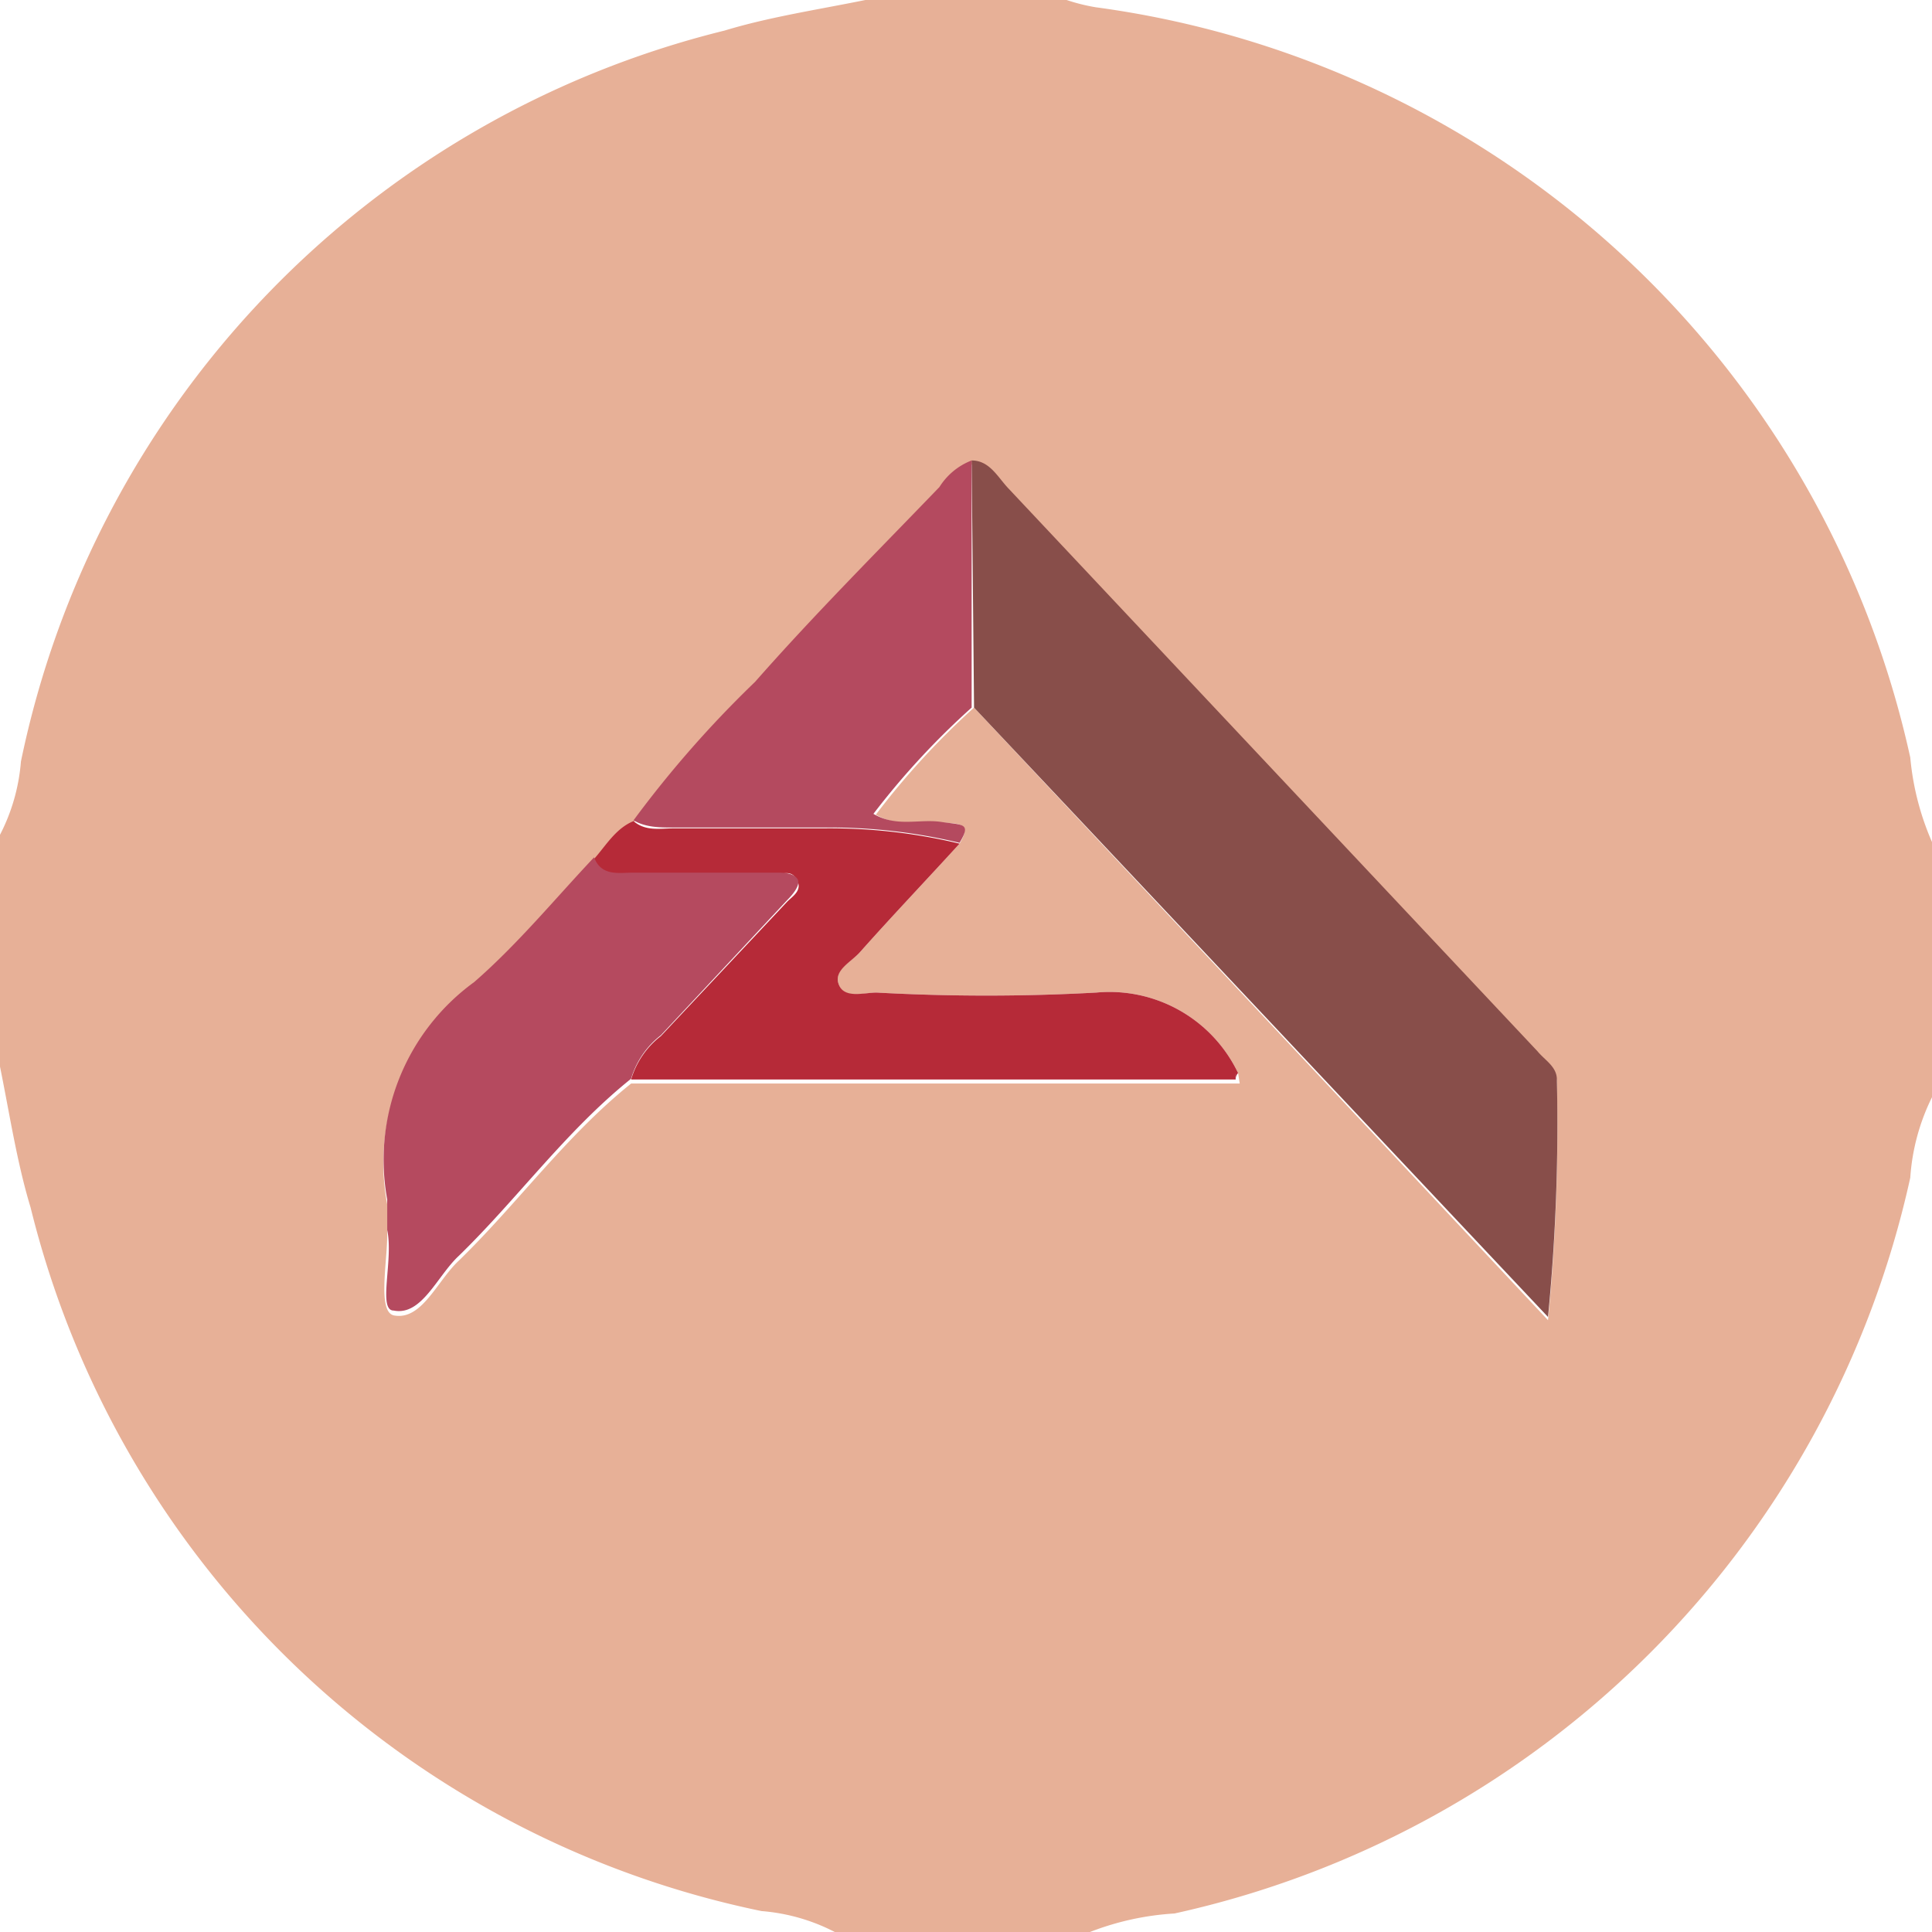 <svg xmlns="http://www.w3.org/2000/svg" viewBox="0 0 24 24"><defs><style>.cls-1{fill:#e7b097;}.cls-2{fill:#884e4a;}.cls-3{fill:#b62a38;}.cls-4{fill:#b54a5f;}.cls-5{fill:#b44a5f;}</style></defs><g id="Capa_2" data-name="Capa 2"><g id="MONEDAS"><g id="hfgfrL.tif"><path class="cls-1" d="M13.54,24H10.37a2.39,2.39,0,0,0-.91-.26A11.81,11.81,0,0,1,.38,15C.21,14.44.12,13.84,0,13.25V10.37a2.39,2.39,0,0,0,.26-.91A11.81,11.81,0,0,1,9,.38C9.56.21,10.16.12,10.75,0h2.5a2.37,2.37,0,0,0,.36.09A12,12,0,0,1,23.73,9.41,3.38,3.38,0,0,0,24,10.46v3.17a2.65,2.65,0,0,0-.27,1,12,12,0,0,1-9.14,9.14A3.46,3.46,0,0,0,13.54,24Zm1.84-10.67a1.77,1.77,0,0,0-1.76-1,24.85,24.85,0,0,1-2.73,0c-.16,0-.4.09-.47-.1s.16-.28.27-.41c.4-.45.82-.89,1.23-1.34.15-.25,0-.25-.2-.26s-.55.07-.84-.1A9.64,9.64,0,0,1,12.1,8.79l7.13,7.61a24.62,24.62,0,0,0,.11-2.95c0-.16-.15-.24-.24-.35l-6.58-7c-.13-.14-.23-.32-.45-.33a.75.75,0,0,0-.4.32c-.77.8-1.56,1.59-2.29,2.42a13.59,13.59,0,0,0-1.51,1.71c-.22.09-.34.3-.49.47-.49.52-1,1.08-1.49,1.55a2.73,2.73,0,0,0-1.08,2.72c0,.12,0,.26,0,.38,0,.35-.12.95.08,1,.35.07.54-.43.81-.68.73-.71,1.33-1.55,2.14-2.2H15.4Z"/><path class="cls-2" d="M12.07,5.72c.22,0,.32.2.45.34l6.58,7c.09.11.24.19.24.35a24.62,24.62,0,0,1-.11,2.95L12.1,8.79Z"/><path class="cls-3" d="M15.35,13.41H7.84a1.06,1.06,0,0,1,.37-.54l1.57-1.67c.07-.07.19-.14.12-.27s-.17-.07-.27-.07H7.87c-.18,0-.4.05-.49-.19.15-.17.27-.38.49-.47.15.13.33.09.5.09.62,0,1.25,0,1.86,0a6.9,6.9,0,0,1,1.69.19c-.41.45-.83.89-1.23,1.34-.11.13-.34.23-.27.41s.31.1.47.1a24.85,24.85,0,0,0,2.73,0,1.77,1.77,0,0,1,1.76,1A.11.11,0,0,0,15.35,13.41Z"/><path class="cls-4" d="M7.38,10.65c.09.24.31.19.49.19H9.63c.1,0,.21,0,.27.07s-.05.2-.12.27L8.21,12.86a1.06,1.06,0,0,0-.37.54c-.81.65-1.41,1.49-2.14,2.2-.27.25-.46.75-.81.68-.2,0,0-.63-.08-1,0-.12,0-.26,0-.38A2.73,2.73,0,0,1,5.89,12.2C6.43,11.73,6.89,11.17,7.38,10.65Z"/><path class="cls-5" d="M11.92,10.47a6.9,6.9,0,0,0-1.69-.19c-.61,0-1.24,0-1.86,0-.17,0-.35,0-.5-.09A13.59,13.59,0,0,1,9.38,8.47c.73-.83,1.52-1.62,2.29-2.42a.82.82,0,0,1,.4-.33l0,3.07a9.64,9.64,0,0,0-1.22,1.32c.29.17.57.06.84.1S12.07,10.22,11.92,10.47Z"/><path class="cls-4" d="M15.35,13.41a.11.11,0,0,1,0-.08l0,.07Z"/></g></g></g></svg>